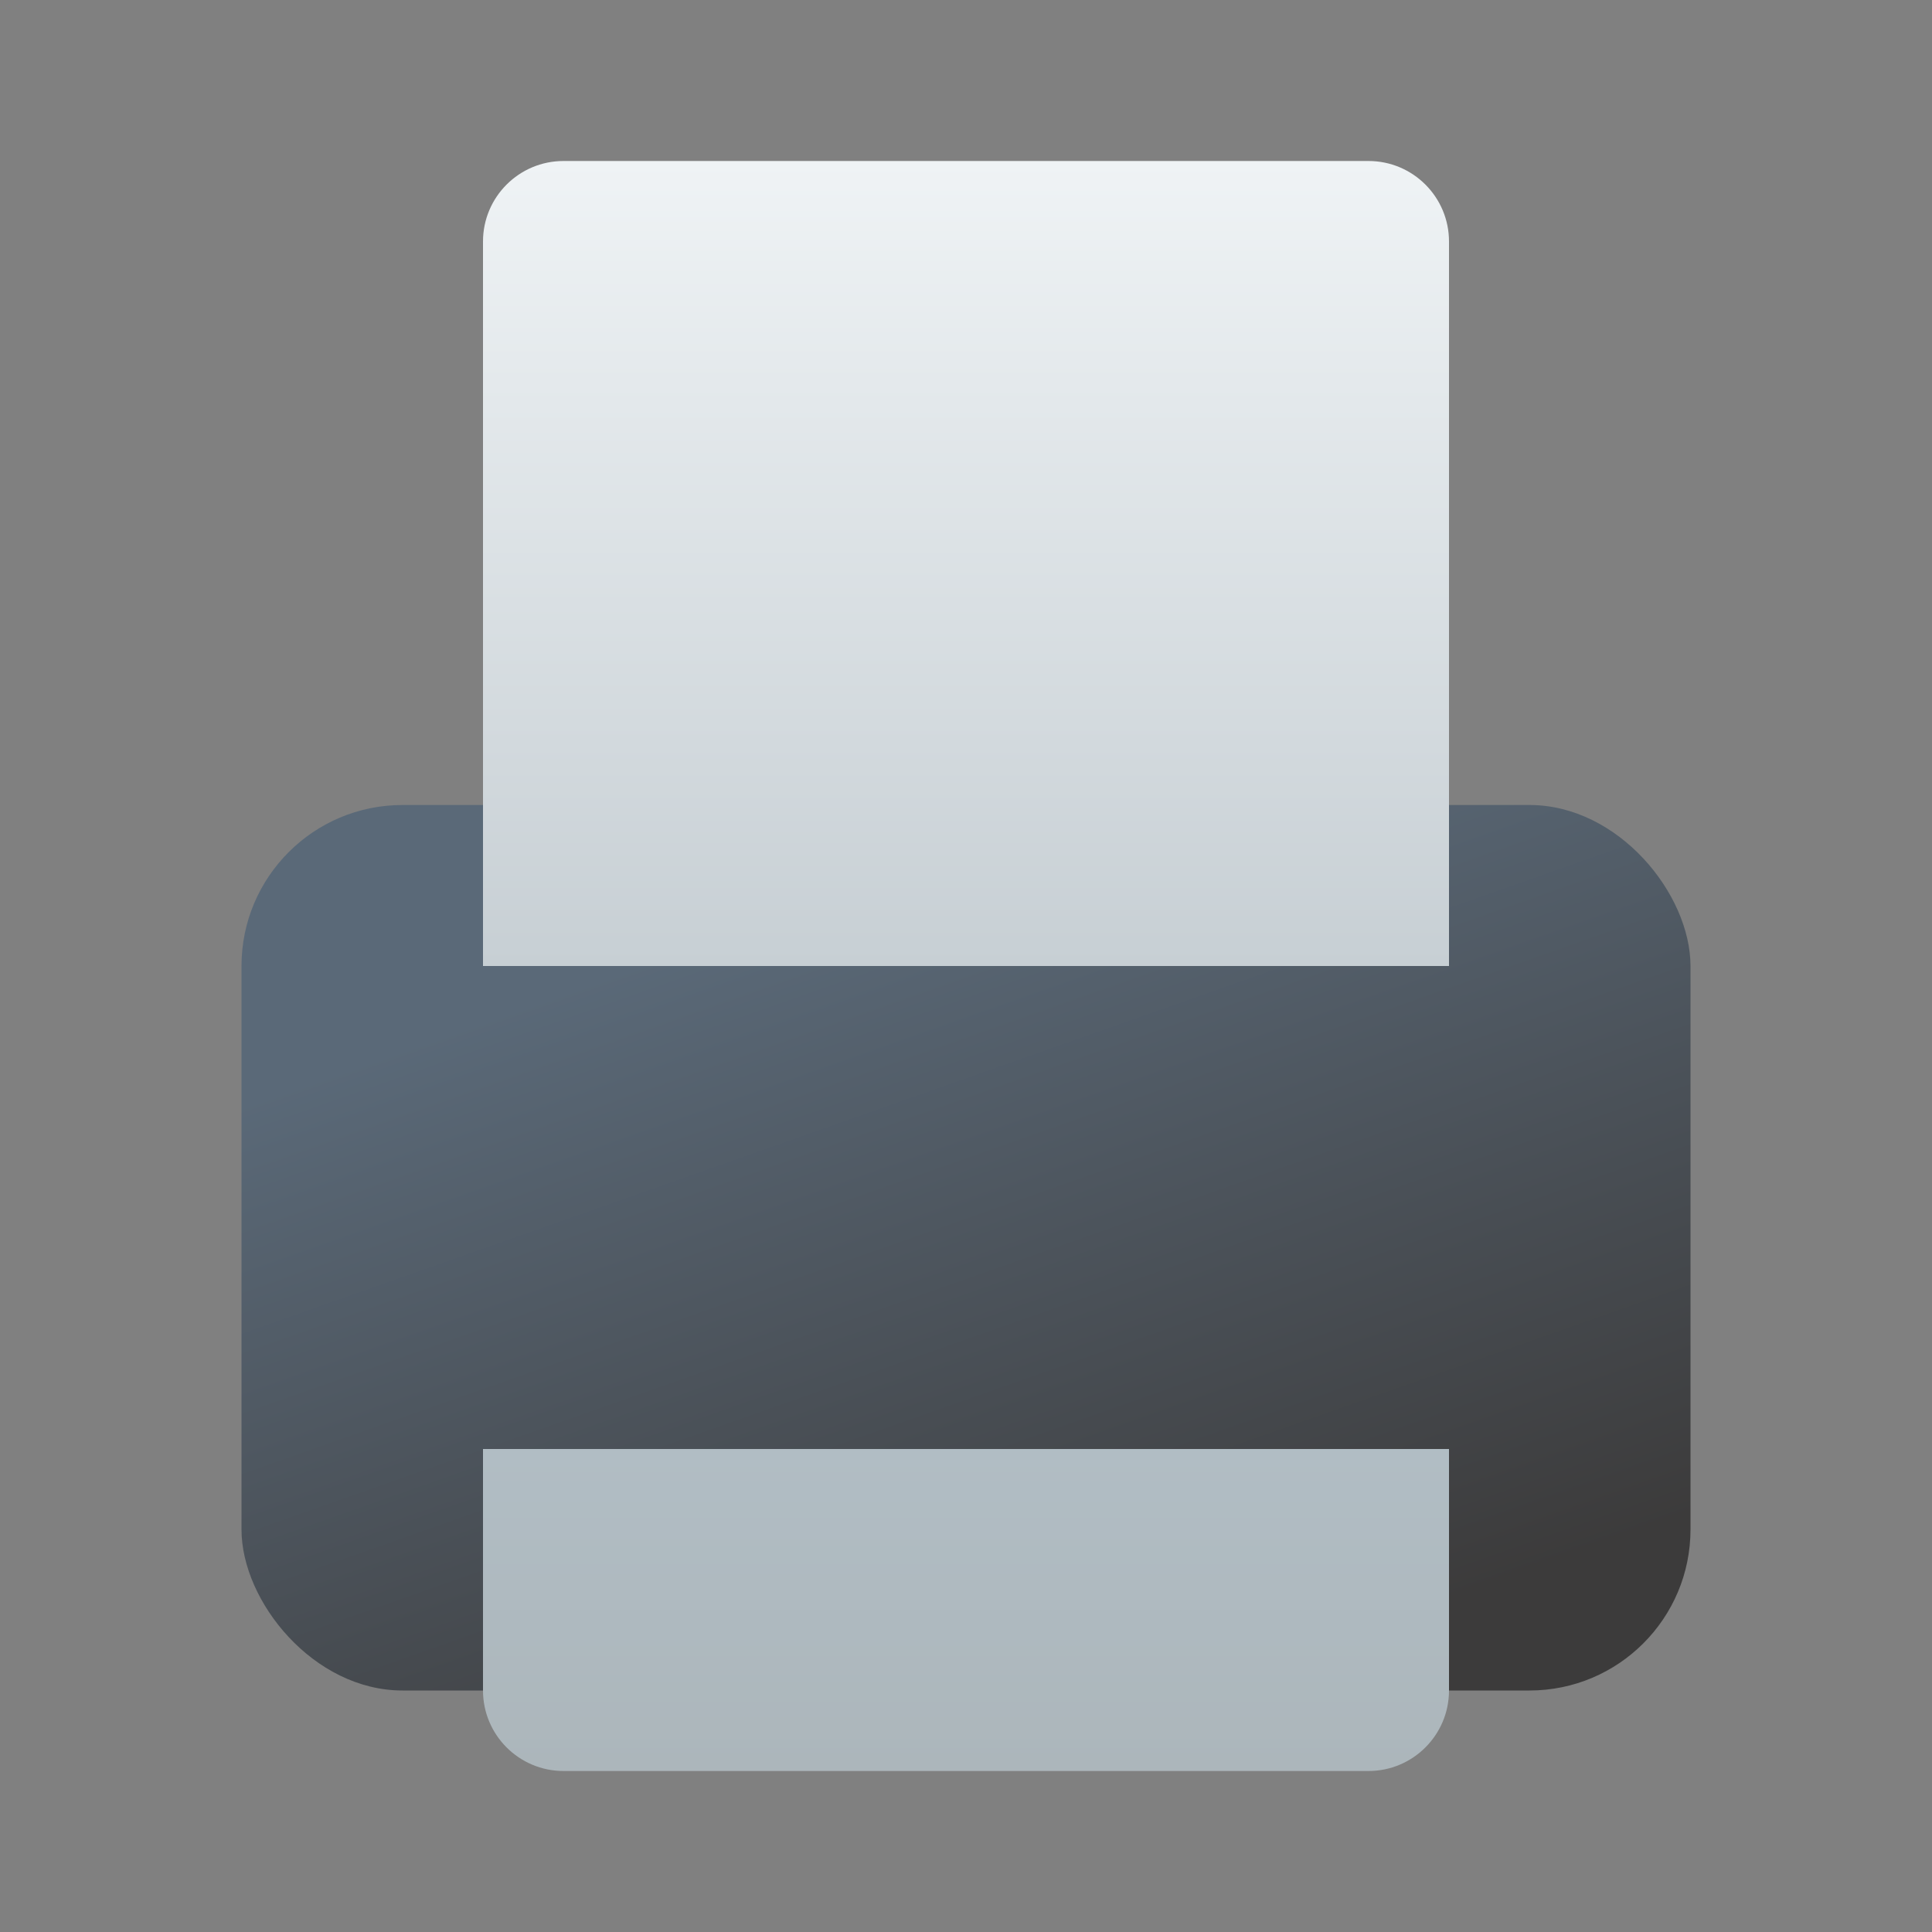 <svg width="24" height="24" viewBox="0 0 24 24" fill="none" xmlns="http://www.w3.org/2000/svg">
<rect x="0" y="0" width="24" height="24" fill="#808080" stroke="none"/>
<g clip-path="url(#clip0_1107_172)">
<rect x="3" y="10" width="18" height="11" rx="2" fill="url(#paint0_linear_1107_172)"/>
<path d="M6 3C6 2.448 6.448 2 7 2H17C17.552 2 18 2.448 18 3V12H6V3Z" fill="url(#paint1_linear_1107_172)"/>
<path d="M6 18H18V21C18 21.552 17.552 22 17 22H7C6.448 22 6 21.552 6 21V18Z" fill="url(#paint2_linear_1107_172)"/>
</g>
<defs>
<linearGradient id="paint0_linear_1107_172" x1="9.529" y1="11.4" x2="13.127" y2="21.602" gradientUnits="userSpaceOnUse">
<stop stop-color="#5A6978"/>
<stop offset="1" stop-color="#3C3B3B"/>
</linearGradient>
<linearGradient id="paint1_linear_1107_172" x1="12" y1="2" x2="12" y2="12" gradientUnits="userSpaceOnUse">
<stop stop-color="#EFF3F5"/>
<stop offset="1" stop-color="#C7CFD4"/>
</linearGradient>
<linearGradient id="paint2_linear_1107_172" x1="12" y1="18" x2="12" y2="22" gradientUnits="userSpaceOnUse">
<stop stop-color="#B1BDC4"/>
<stop offset="1" stop-color="#ACB6BB"/>
</linearGradient>
<clipPath id="clip0_1107_172">
<rect width="24" height="24" fill="white"/>
</clipPath>
</defs>
</svg>
